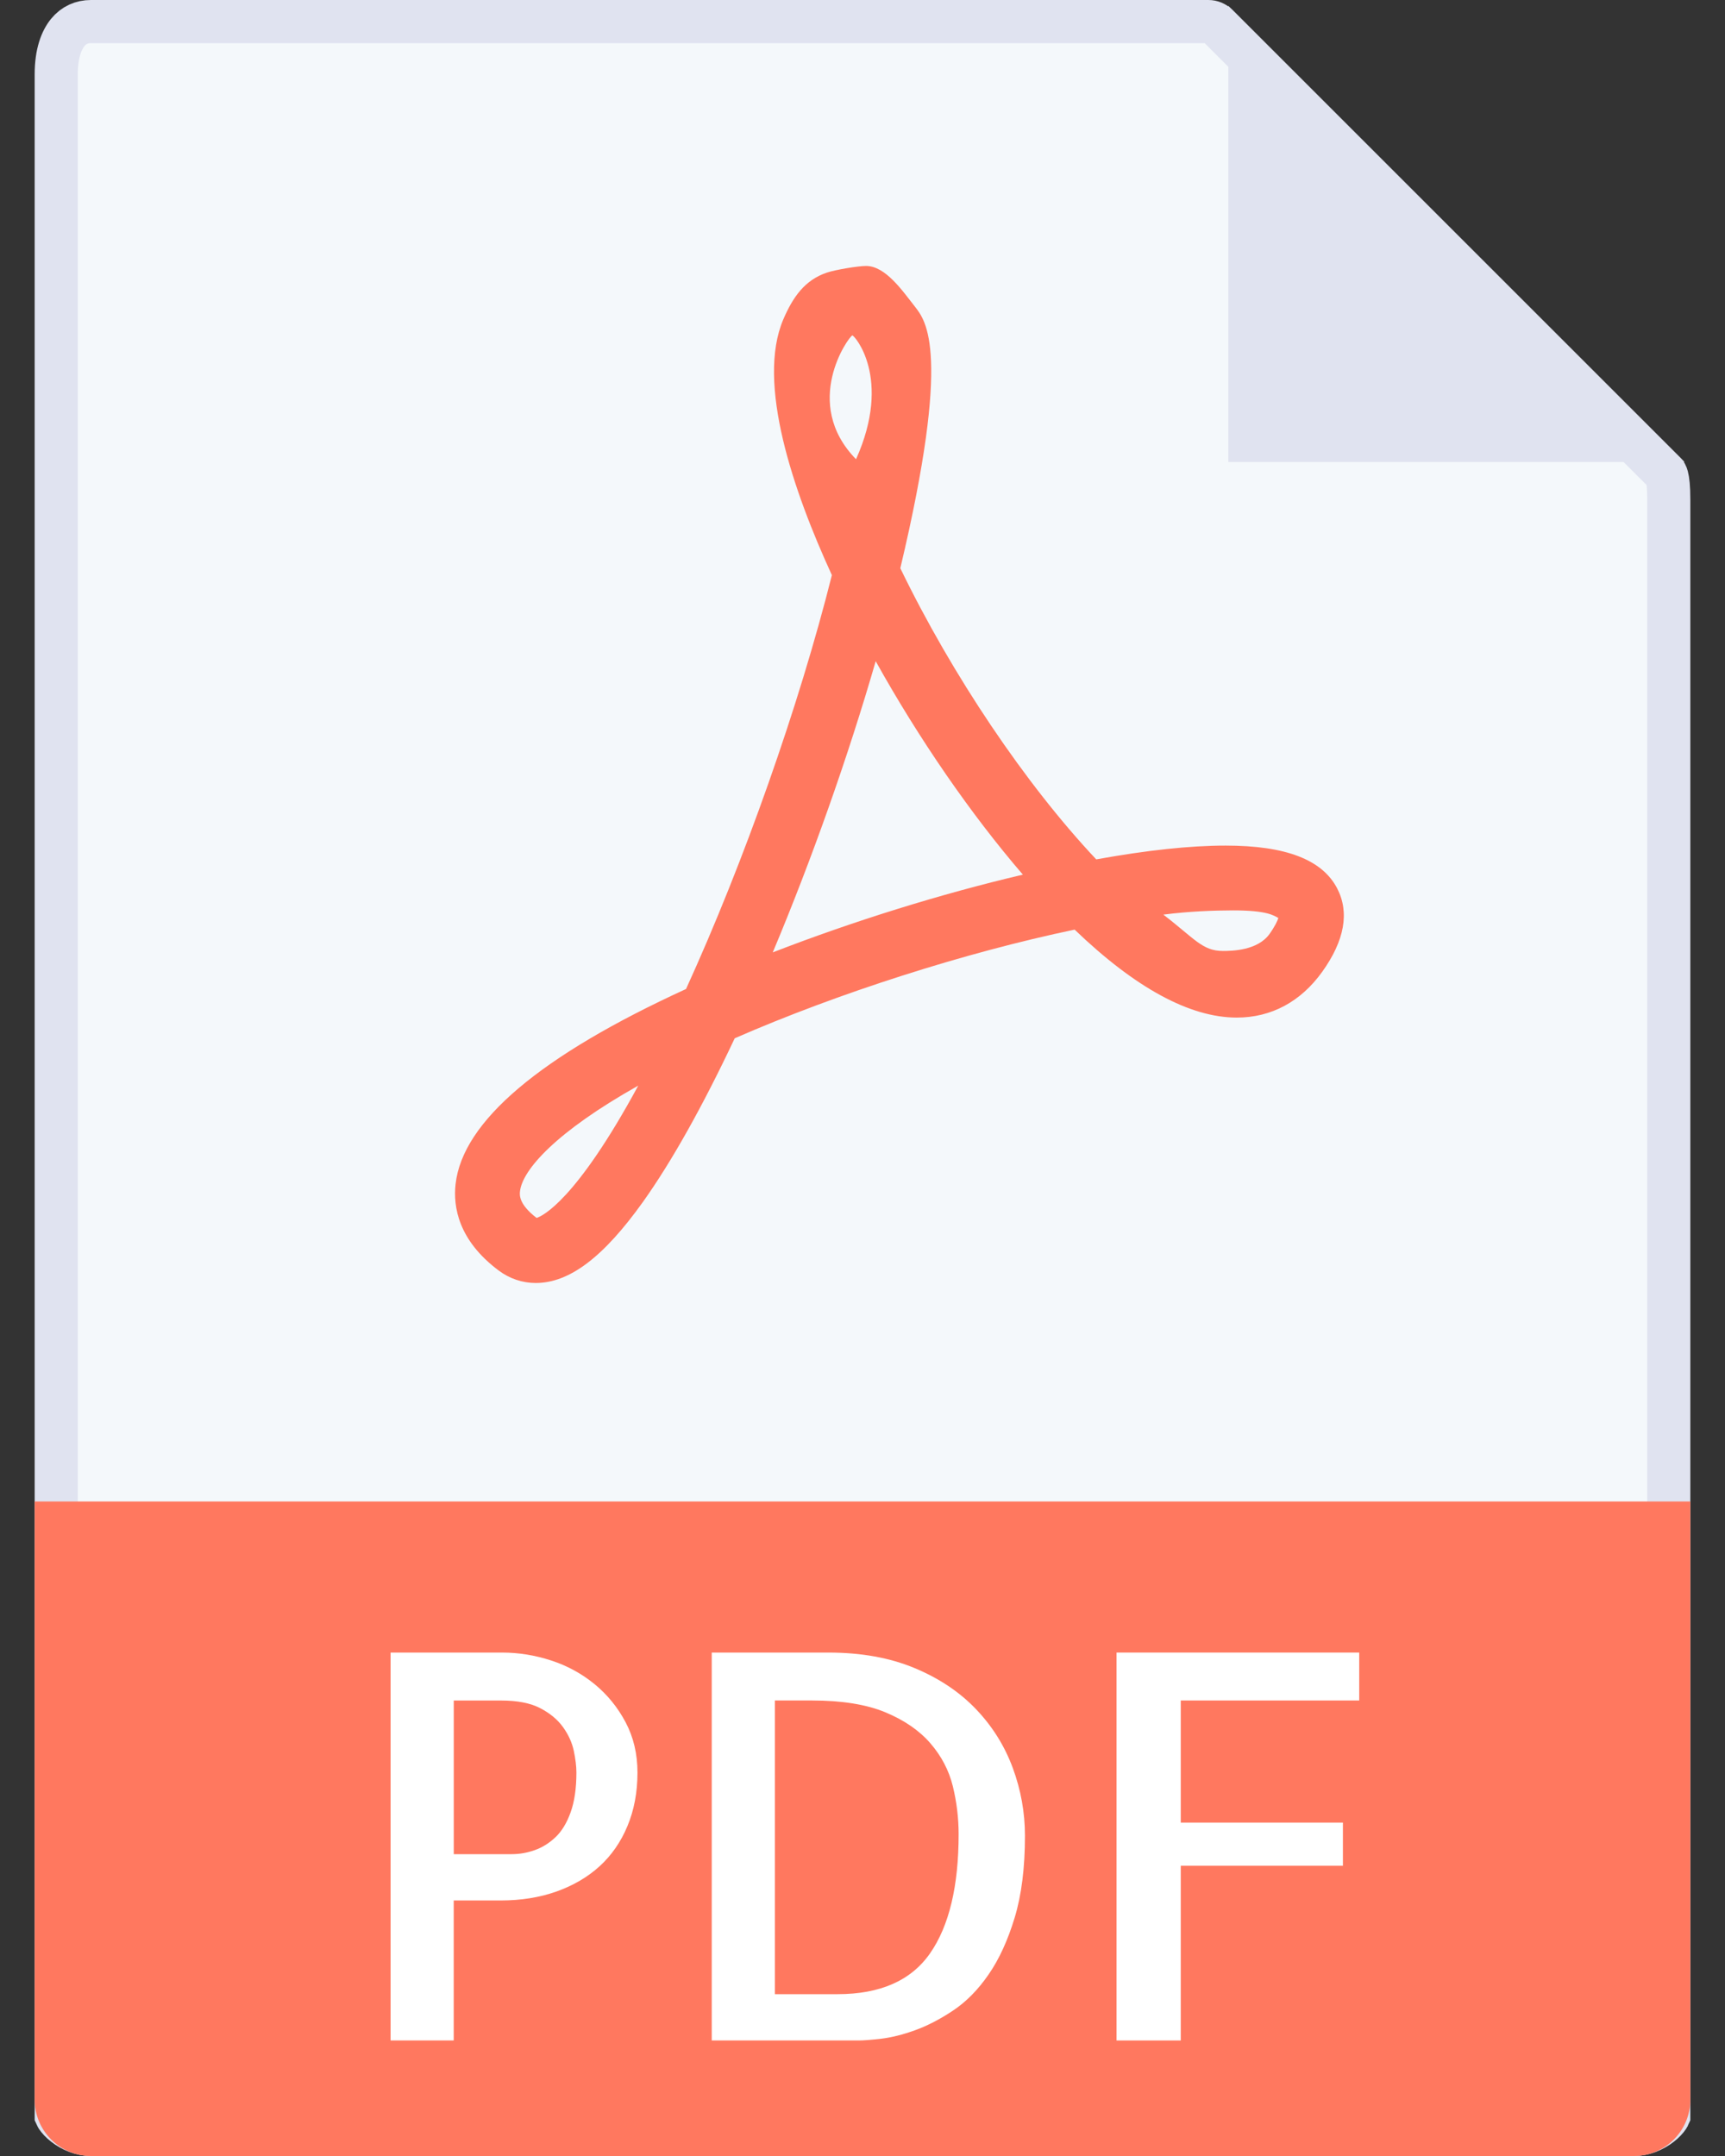 <svg width="40" height="50" viewBox="0 0 40 50" fill="none" xmlns="http://www.w3.org/2000/svg">
<rect x="0" y="0" width="40" height="50" fill="#333333" stroke="none"/>
<path d="M2.11 0.5H28.022C28.097 0.5 28.171 0.53 28.225 0.584C28.225 0.584 28.225 0.584 28.225 0.584L38.612 10.971L38.613 10.972L38.614 10.973C38.626 10.985 38.638 10.997 38.654 11.055C38.676 11.137 38.696 11.291 38.696 11.588V49.069C38.693 49.076 38.687 49.085 38.679 49.097C38.646 49.146 38.589 49.211 38.506 49.275C38.338 49.406 38.117 49.5 37.89 49.5H2.11C1.883 49.5 1.662 49.406 1.494 49.275C1.411 49.211 1.354 49.146 1.321 49.097C1.313 49.085 1.307 49.076 1.304 49.069V1.72C1.304 1.234 1.428 0.927 1.573 0.751C1.711 0.583 1.894 0.5 2.11 0.5ZM1.297 49.055C1.297 49.055 1.297 49.056 1.297 49.056L1.297 49.055Z" fill="#F4F8FB" stroke="#E0E3F0"/>
<path d="M28.482 0.135V10.714H39.062L28.482 0.135Z" fill="#E0E3F0"/>
<path d="M12.423 29.754C12.113 29.754 11.814 29.653 11.56 29.462C10.63 28.765 10.505 27.989 10.564 27.461C10.727 26.007 12.524 24.486 15.908 22.936C17.251 19.993 18.529 16.367 19.29 13.338C18.399 11.398 17.533 8.882 18.164 7.406C18.386 6.889 18.662 6.493 19.177 6.321C19.38 6.254 19.895 6.168 20.084 6.168C20.534 6.168 20.929 6.747 21.21 7.104C21.473 7.44 22.07 8.152 20.877 13.178C22.08 15.663 23.786 18.195 25.42 19.93C26.59 19.718 27.597 19.61 28.418 19.61C29.816 19.61 30.663 19.936 31.009 20.607C31.295 21.163 31.178 21.812 30.661 22.536C30.163 23.231 29.478 23.599 28.679 23.599C27.593 23.599 26.328 22.913 24.919 21.559C22.386 22.088 19.428 23.033 17.037 24.079C16.29 25.663 15.575 26.938 14.909 27.874C13.994 29.155 13.204 29.754 12.423 29.754ZM14.8 25.177C12.892 26.249 12.114 27.13 12.058 27.627C12.049 27.709 12.025 27.925 12.443 28.245C12.576 28.203 13.353 27.848 14.8 25.177ZM26.976 21.211C27.704 21.77 27.881 22.054 28.357 22.054C28.566 22.054 29.162 22.045 29.438 21.66C29.57 21.473 29.622 21.354 29.643 21.289C29.533 21.231 29.387 21.113 28.594 21.113C28.143 21.114 27.576 21.134 26.976 21.211ZM20.306 15.334C19.668 17.543 18.825 19.928 17.919 22.087C19.785 21.363 21.813 20.731 23.719 20.284C22.513 18.884 21.309 17.136 20.306 15.334ZM19.764 7.779C19.677 7.808 18.577 9.347 19.85 10.65C20.697 8.762 19.803 7.766 19.764 7.779Z" fill="#FF785F"/>
<path d="M37.89 50H2.11C1.388 50 0.804 49.415 0.804 48.694V34.821H39.196V48.694C39.196 49.415 38.612 50 37.89 50Z" fill="#FF785F"/>
<path d="M10.522 47.321H9.057V38.325H11.645C12.027 38.325 12.405 38.386 12.779 38.508C13.154 38.63 13.489 38.813 13.787 39.057C14.084 39.301 14.324 39.596 14.507 39.942C14.69 40.288 14.782 40.676 14.782 41.108C14.782 41.564 14.704 41.977 14.55 42.347C14.396 42.718 14.179 43.029 13.903 43.281C13.626 43.533 13.292 43.728 12.902 43.867C12.512 44.005 12.079 44.074 11.608 44.074H10.521V47.321H10.522ZM10.522 39.436V43H11.865C12.044 43 12.22 42.97 12.396 42.908C12.571 42.847 12.732 42.747 12.879 42.609C13.025 42.471 13.143 42.278 13.232 42.029C13.321 41.781 13.366 41.474 13.366 41.108C13.366 40.962 13.345 40.792 13.305 40.602C13.264 40.411 13.181 40.228 13.055 40.053C12.929 39.878 12.752 39.731 12.524 39.613C12.296 39.495 11.995 39.437 11.62 39.437H10.522V39.436Z" fill="white"/>
<path d="M23.767 42.573C23.767 43.313 23.688 43.946 23.529 44.471C23.37 44.996 23.169 45.436 22.924 45.79C22.68 46.145 22.405 46.423 22.1 46.627C21.795 46.83 21.5 46.982 21.215 47.085C20.93 47.187 20.67 47.252 20.434 47.28C20.198 47.307 20.023 47.321 19.909 47.321H16.504V38.325H19.213C19.971 38.325 20.636 38.446 21.209 38.685C21.782 38.924 22.259 39.245 22.637 39.643C23.016 40.041 23.298 40.495 23.486 41.004C23.673 41.513 23.767 42.036 23.767 42.573ZM19.421 46.247C20.414 46.247 21.13 45.93 21.57 45.295C22.009 44.661 22.229 43.741 22.229 42.537C22.229 42.163 22.184 41.792 22.095 41.426C22.005 41.06 21.832 40.728 21.576 40.431C21.32 40.134 20.971 39.894 20.532 39.711C20.093 39.528 19.523 39.436 18.823 39.436H17.969V46.247H19.421Z" fill="white"/>
<path d="M27.38 39.436V42.268H31.14V43.269H27.38V47.321H25.891V38.325H31.518V39.436H27.38Z" fill="white"/>
</svg>

